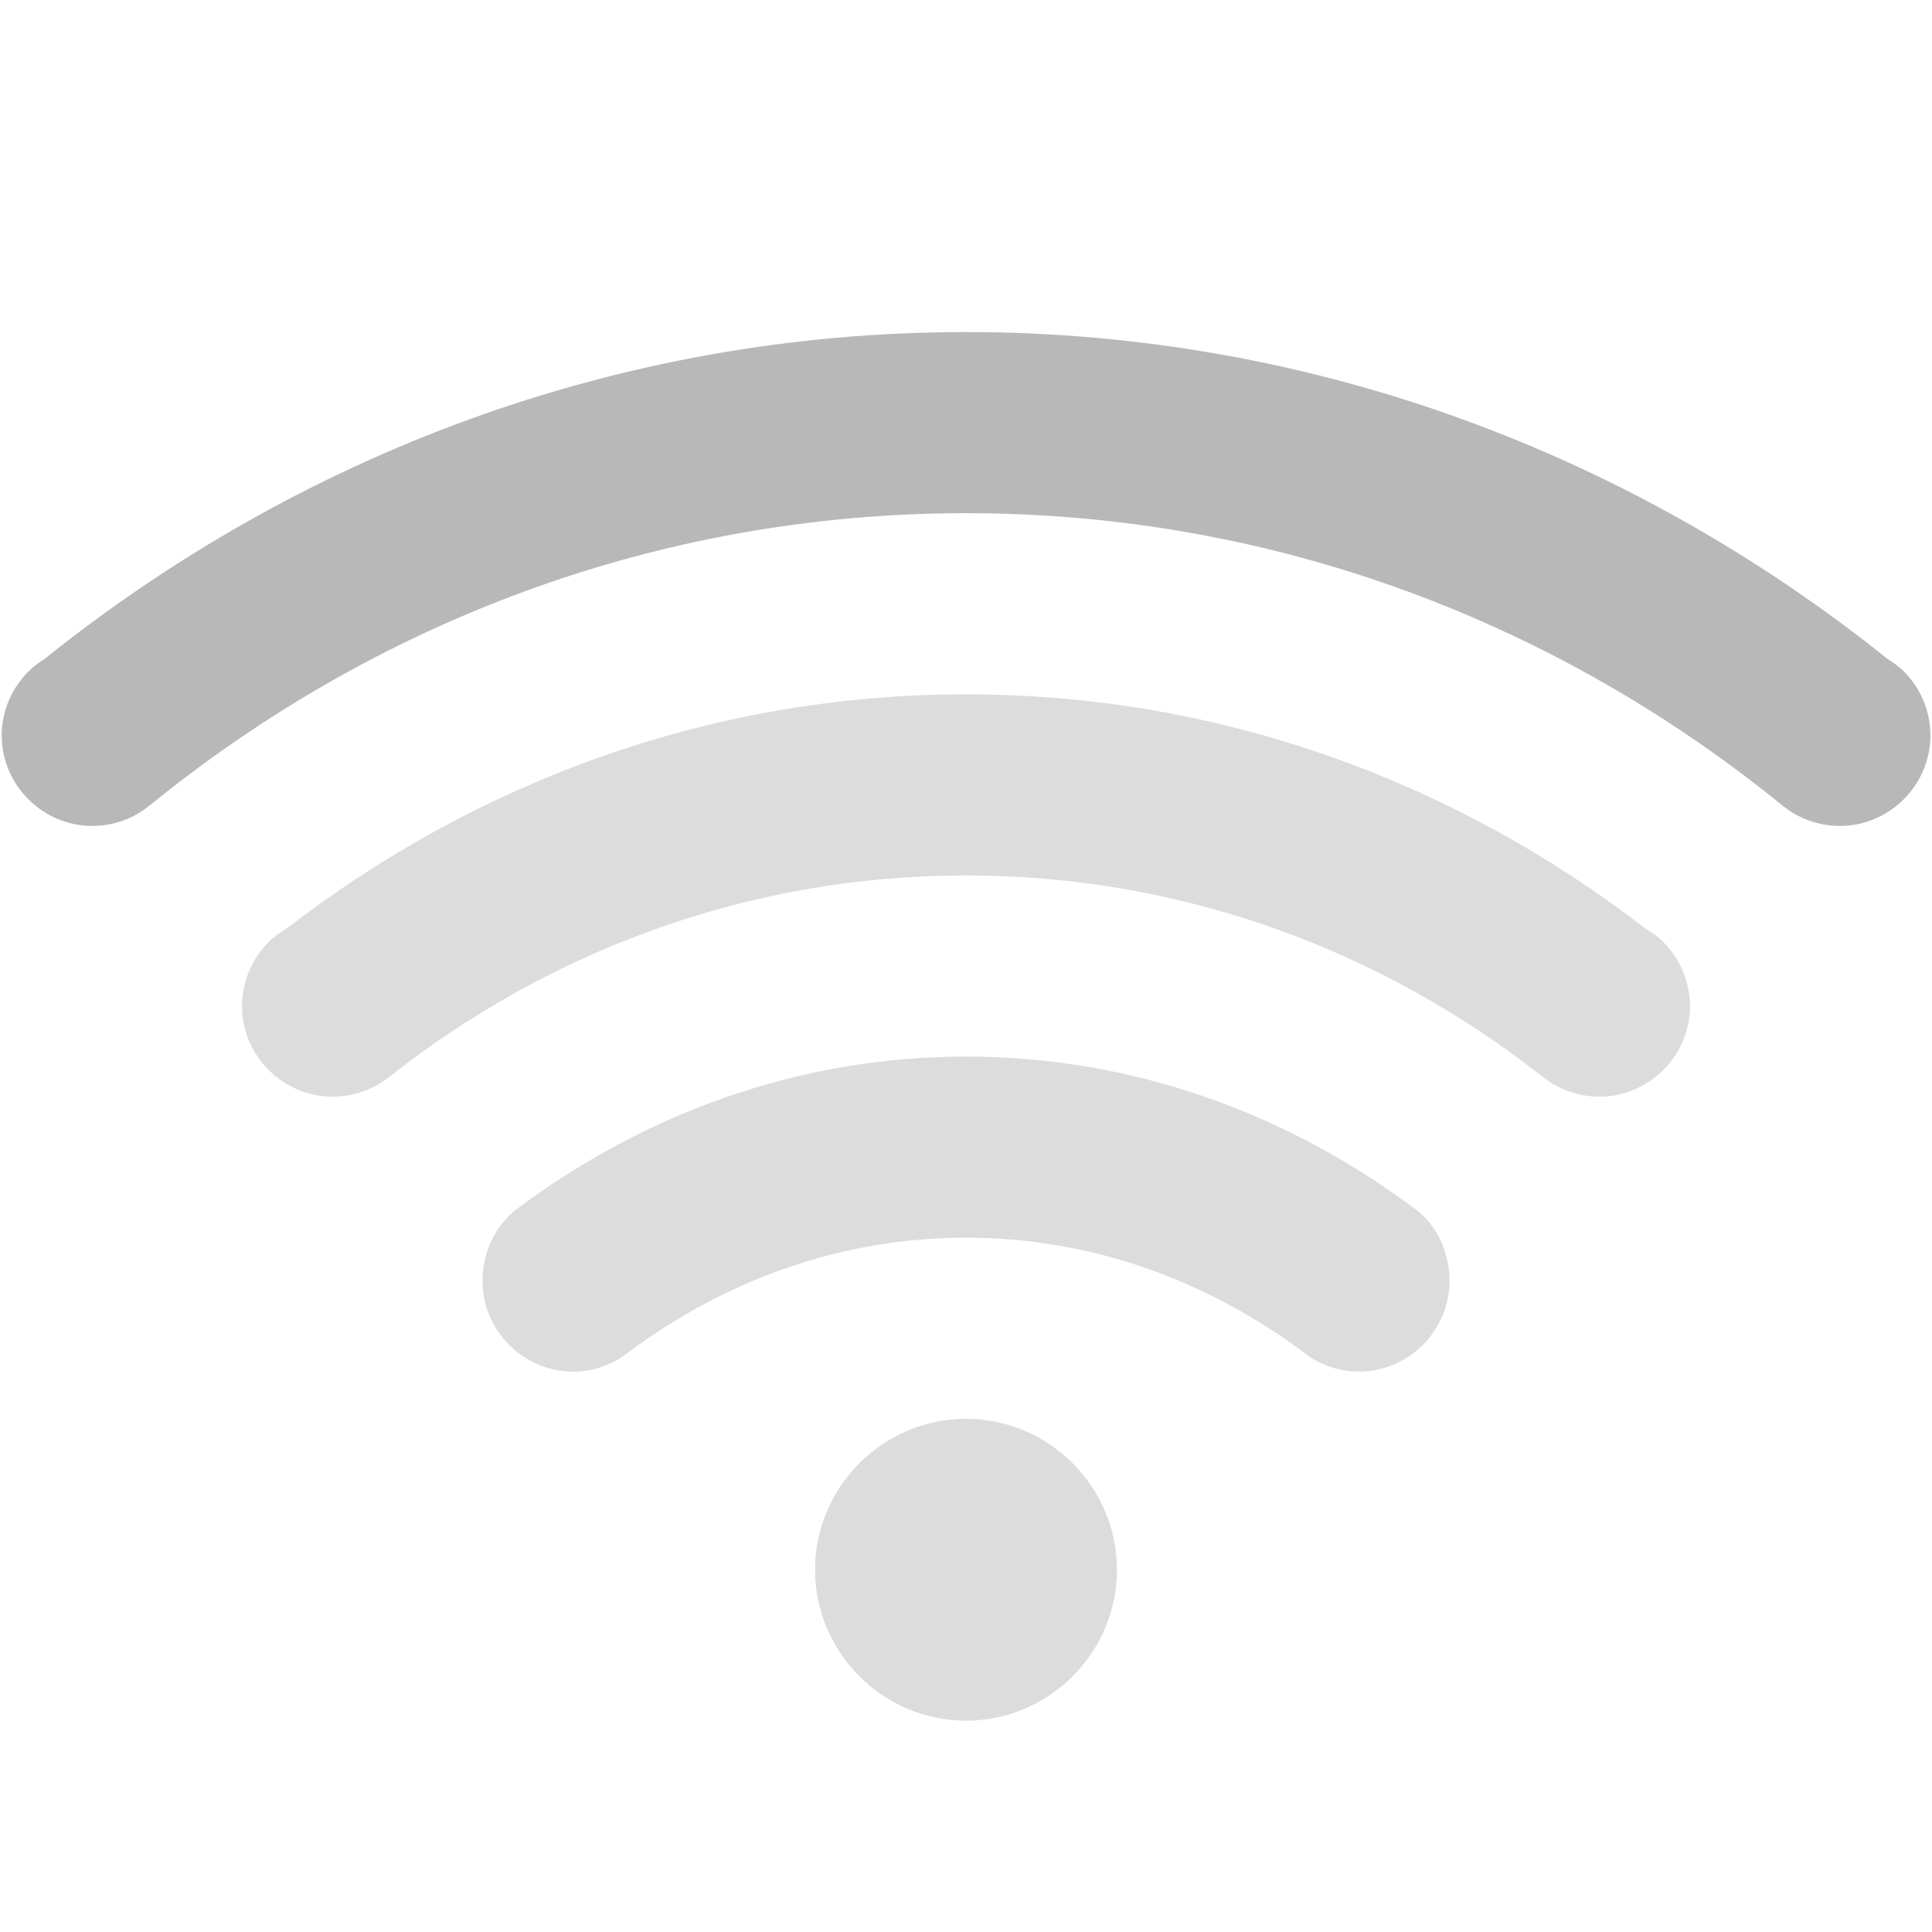 <?xml version="1.0" encoding="UTF-8" standalone="no"?>
<svg
   xmlns:dc="http://purl.org/dc/elements/1.1/"
   xmlns:cc="http://creativecommons.org/ns#"
   xmlns:rdf="http://www.w3.org/1999/02/22-rdf-syntax-ns#"
   xmlns:svg="http://www.w3.org/2000/svg"
   xmlns="http://www.w3.org/2000/svg"
   xmlns:sodipodi="http://sodipodi.sourceforge.net/DTD/sodipodi-0.dtd"
   xmlns:inkscape="http://www.inkscape.org/namespaces/inkscape"
   width="16"
   height="16"
   version="1.1"
   id="svg12"
   sodipodi:docname="nm-signal-75-symbolic.svg"
   inkscape:version="0.92.4 5da689c313, 2019-01-14">
  <defs
     id="defs16" />
  <sodipodi:namedview
     pagecolor="#ffffff"
     bordercolor="#666666"
     borderopacity="1"
     objecttolerance="10"
     gridtolerance="10"
     guidetolerance="10"
     inkscape:pageopacity="0"
     inkscape:pageshadow="2"
     inkscape:window-width="1366"
     inkscape:window-height="656"
     id="namedview14"
     showgrid="false"
     inkscape:zoom="29.5"
     inkscape:cx="-0.73997604"
     inkscape:cy="8.5352875"
     inkscape:window-x="0"
     inkscape:window-y="27"
     inkscape:window-maximized="1"
     inkscape:current-layer="svg12" />
  <path
     style="color:#000000;font-style:normal;font-variant:normal;font-weight:normal;font-stretch:normal;font-size:medium;line-height:normal;font-family:sans-serif;font-variant-ligatures:normal;font-variant-position:normal;font-variant-caps:normal;font-variant-numeric:normal;font-variant-alternates:normal;font-feature-settings:normal;text-indent:0;text-align:start;text-decoration:none;text-decoration-line:none;text-decoration-style:solid;text-decoration-color:#000000;letter-spacing:normal;word-spacing:normal;text-transform:none;writing-mode:lr-tb;direction:ltr;text-orientation:mixed;dominant-baseline:auto;baseline-shift:baseline;text-anchor:start;white-space:normal;shape-padding:0;clip-rule:nonzero;display:inline;overflow:visible;visibility:visible;opacity:1;isolation:auto;mix-blend-mode:normal;color-interpolation:sRGB;color-interpolation-filters:linearRGB;solid-color:#000000;solid-opacity:1;vector-effect:none;fill:#343434;fill-opacity:0.349;fill-rule:evenodd;stroke:none;stroke-width:0.5;stroke-linecap:butt;stroke-linejoin:miter;stroke-miterlimit:4;stroke-dasharray:none;stroke-dashoffset:0;stroke-opacity:1;paint-order:stroke fill markers;color-rendering:auto;image-rendering:auto;shape-rendering:auto;text-rendering:auto;enable-background:accumulate"
     d="m 8,2.75 c -2.895,-3e-7 -5.537,1.028 -7.631,2.707 -0.043,0.027 -0.086,0.058 -0.123,0.094 -0.147,0.141 -0.232,0.336 -0.232,0.539 0,0.411 0.339,0.75 0.75,0.75 C 0.938,6.84 1.106,6.78 1.24,6.67 3.09,5.165 5.431,4.25 8,4.25 c 2.569,-3e-7 4.91,0.915 6.76,2.42 0.135,0.11 0.303,0.17 0.477,0.17 0.411,0 0.75,-0.339 0.75,-0.75 -7.57e-4,-0.204 -0.083,-0.398 -0.23,-0.539 -0.037,-0.036 -0.081,-0.066 -0.125,-0.094 C 13.537,3.778 10.895,2.75 8,2.75 Z"
     id="path2"
     inkscape:connector-curvature="0"
     sodipodi:nodetypes="scccccscccccs" />
  <path
     style="color:#000000;font-style:normal;font-variant:normal;font-weight:normal;font-stretch:normal;font-size:medium;line-height:normal;font-family:sans-serif;font-variant-ligatures:normal;font-variant-position:normal;font-variant-caps:normal;font-variant-numeric:normal;font-variant-alternates:normal;font-feature-settings:normal;text-indent:0;text-align:start;text-decoration:none;text-decoration-line:none;text-decoration-style:solid;text-decoration-color:#000000;letter-spacing:normal;word-spacing:normal;text-transform:none;writing-mode:lr-tb;direction:ltr;text-orientation:mixed;dominant-baseline:auto;baseline-shift:baseline;text-anchor:start;white-space:normal;shape-padding:0;clip-rule:nonzero;display:inline;overflow:visible;visibility:visible;opacity:1;isolation:auto;mix-blend-mode:normal;color-interpolation:sRGB;color-interpolation-filters:linearRGB;solid-color:#000000;solid-opacity:1;vector-effect:none;fill:#dcdcdc;fill-opacity:1;fill-rule:nonzero;stroke:none;stroke-width:0.5;stroke-linecap:butt;stroke-linejoin:miter;stroke-miterlimit:4;stroke-dasharray:none;stroke-dashoffset:0;stroke-opacity:1;color-rendering:auto;image-rendering:auto;shape-rendering:auto;text-rendering:auto;enable-background:accumulate"
     d="m 8,8.75 c -1.41,-2e-7 -2.695,0.49 -3.736,1.275 l -0.006,0.004 -0.006,0.006 c -0.173,0.149 -0.256,0.363 -0.256,0.574 0,0.411 0.339,0.75 0.75,0.75 0.186,-4.89e-4 0.366,-0.071 0.504,-0.197 l -0.02,0.018 C 6.015,10.604 6.959,10.25 8,10.25 c 1.041,0 1.985,0.354 2.77,0.93 L 10.75,11.162 c 0.138,0.126 0.317,0.197 0.504,0.197 0.411,0 0.75,-0.339 0.75,-0.75 -2.3e-5,-0.212 -0.081,-0.426 -0.254,-0.574 l -0.008,-0.006 -0.006,-0.004 C 10.695,9.24 9.41,8.75 8,8.75 Z"
     id="path4"
     inkscape:connector-curvature="0"
     sodipodi:nodetypes="scccccccscccccccs" />
  <path
     style="color:#000000;font-style:normal;font-variant:normal;font-weight:normal;font-stretch:normal;font-size:medium;line-height:normal;font-family:sans-serif;font-variant-ligatures:normal;font-variant-position:normal;font-variant-caps:normal;font-variant-numeric:normal;font-variant-alternates:normal;font-feature-settings:normal;text-indent:0;text-align:start;text-decoration:none;text-decoration-line:none;text-decoration-style:solid;text-decoration-color:#000000;letter-spacing:normal;word-spacing:normal;text-transform:none;writing-mode:lr-tb;direction:ltr;text-orientation:mixed;dominant-baseline:auto;baseline-shift:baseline;text-anchor:start;white-space:normal;shape-padding:0;clip-rule:nonzero;display:inline;overflow:visible;visibility:visible;opacity:1;isolation:auto;mix-blend-mode:normal;color-interpolation:sRGB;color-interpolation-filters:linearRGB;solid-color:#000000;solid-opacity:1;vector-effect:none;fill:#dcdcdc;fill-opacity:1;fill-rule:evenodd;stroke:none;stroke-width:0.5;stroke-linecap:butt;stroke-linejoin:miter;stroke-miterlimit:4;stroke-dasharray:none;stroke-dashoffset:0;stroke-opacity:1;paint-order:stroke fill markers;color-rendering:auto;image-rendering:auto;shape-rendering:auto;text-rendering:auto;enable-background:accumulate"
     d="m 8,5.75 c -2.128,0 -4.073,0.738 -5.633,1.945 -0.002,0.002 -0.006,0.002 -0.008,0.004 -0.043,0.027 -0.084,0.055 -0.121,0.09 C 2.089,7.93 2.005,8.127 2.004,8.332 c 0,0.411 0.339,0.75 0.75,0.75 C 2.929,9.082 3.099,9.022 3.234,8.91 4.551,7.876 6.197,7.25 8,7.25 c 1.803,-2e-7 3.449,0.626 4.766,1.66 0.135,0.112 0.305,0.172 0.48,0.172 0.411,0 0.75,-0.339 0.75,-0.75 -7.24e-4,-0.205 -0.086,-0.402 -0.234,-0.543 -0.037,-0.035 -0.078,-0.063 -0.121,-0.09 l -0.008,-0.004 C 12.073,6.488 10.128,5.75 8,5.75 Z"
     id="path6"
     inkscape:connector-curvature="0"
     sodipodi:nodetypes="sccccccsccccccs" />
  <path
     style="color:#000000;font-style:normal;font-variant:normal;font-weight:normal;font-stretch:normal;font-size:medium;line-height:normal;font-family:sans-serif;font-variant-ligatures:normal;font-variant-position:normal;font-variant-caps:normal;font-variant-numeric:normal;font-variant-alternates:normal;font-feature-settings:normal;text-indent:0;text-align:start;text-decoration:none;text-decoration-line:none;text-decoration-style:solid;text-decoration-color:#000000;letter-spacing:normal;word-spacing:normal;text-transform:none;writing-mode:lr-tb;direction:ltr;text-orientation:mixed;dominant-baseline:auto;baseline-shift:baseline;text-anchor:start;white-space:normal;shape-padding:0;clip-rule:nonzero;display:inline;overflow:visible;visibility:visible;opacity:1;isolation:auto;mix-blend-mode:normal;color-interpolation:sRGB;color-interpolation-filters:linearRGB;solid-color:#000000;solid-opacity:1;vector-effect:none;fill:#dcdcdc;fill-opacity:1;fill-rule:evenodd;stroke:none;stroke-width:0.5;stroke-linecap:butt;stroke-linejoin:miter;stroke-miterlimit:4;stroke-dasharray:none;stroke-dashoffset:0;stroke-opacity:1;paint-order:stroke fill markers;color-rendering:auto;image-rendering:auto;shape-rendering:auto;text-rendering:auto;enable-background:accumulate"
     d="m 8,11.75 c -0.687,0 -1.25,0.563 -1.25,1.25 0,0.687 0.563,1.25 1.25,1.25 0.687,0 1.25,-0.563 1.25,-1.25 0,-0.687 -0.563,-1.25 -1.25,-1.25 z"
     id="circle8"
     inkscape:connector-curvature="0"
     sodipodi:nodetypes="sssss" />
</svg>
